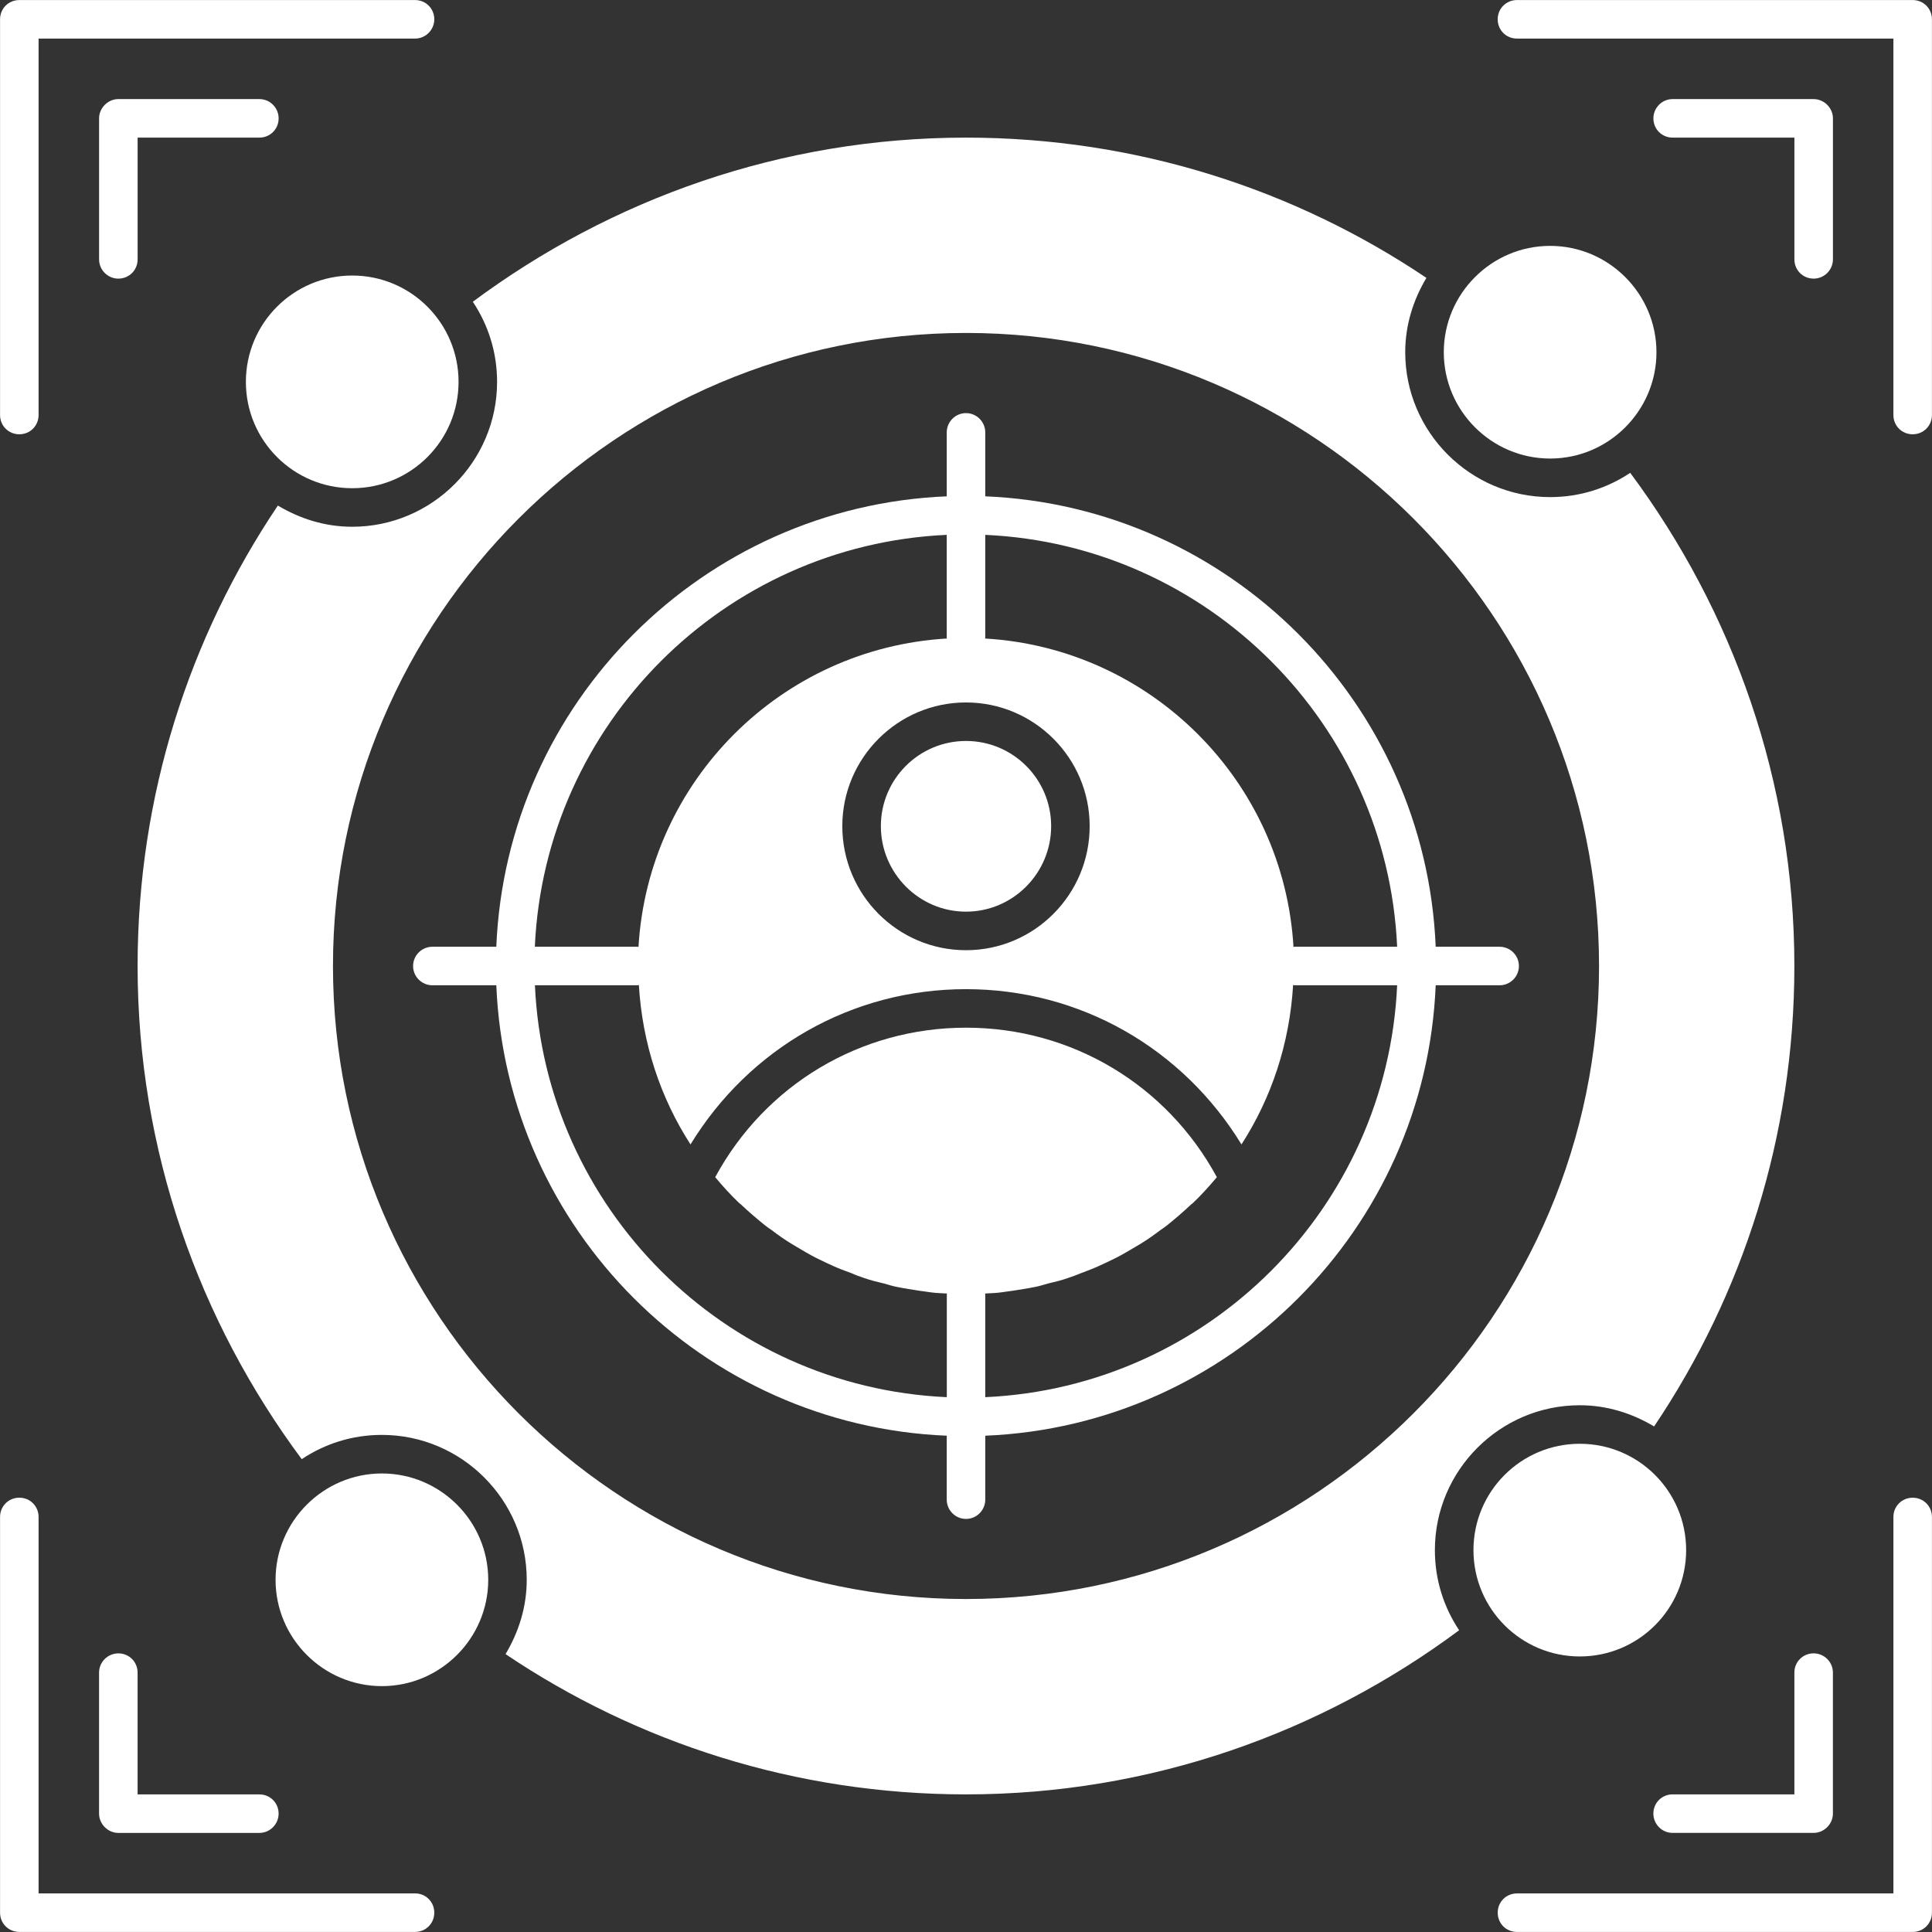 <?xml version="1.0" encoding="UTF-8" standalone="no"?>
<svg
   width="585"
   height="585"
   version="1.1"
   viewBox="0 0 438.75 438.75"
   id="svg1527"
   sodipodi:docname="Religious extermination.svg"
   inkscape:export-filename="Religious extermination.png"
   inkscape:export-xdpi="8.21"
   inkscape:export-ydpi="8.21"
   inkscape:version="1.2.2 (b0a8486541, 2022-12-01)"
   xmlns:inkscape="http://www.inkscape.org/namespaces/inkscape"
   xmlns:sodipodi="http://sodipodi.sourceforge.net/DTD/sodipodi-0.dtd"
   xmlns="http://www.w3.org/2000/svg"
   xmlns:svg="http://www.w3.org/2000/svg">
  <rect x="0" y="0" width="438.75" height="438.75" fill="#333333" stroke="none"/>
  <sodipodi:namedview
     id="namedview1529"
     pagecolor="#ffffff"
     bordercolor="#666666"
     borderopacity="1.0"
     inkscape:showpageshadow="2"
     inkscape:pageopacity="0.0"
     inkscape:pagecheckerboard="true"
     inkscape:deskcolor="#d1d1d1"
     inkscape:document-units="pt"
     showgrid="false"
     inkscape:zoom="0.62124382"
     inkscape:cx="292.15583"
     inkscape:cy="471.63447"
     inkscape:window-width="1920"
     inkscape:window-height="1003"
     inkscape:window-x="0"
     inkscape:window-y="27"
     inkscape:window-maximized="1"
     inkscape:current-layer="svg1527" />
  <defs
     id="defs1455">
    <symbol
       id="n"
       overflow="visible">
      <path
         d="m 29.312,-1.75 c -1.512,0.781 -3.09,1.371 -4.734,1.766 -1.637,0.406 -3.34,0.609 -5.109,0.609 -5.312,0 -9.527,-1.484 -12.641,-4.453 -3.106,-2.969 -4.656,-7 -4.656,-12.094 0,-5.094 1.551,-9.125 4.656,-12.094 3.113,-2.969 7.328,-4.453 12.641,-4.453 1.77,0 3.473,0.199 5.109,0.594 1.645,0.398 3.223,0.992 4.734,1.781 v 6.594 c -1.531,-1.039 -3.039,-1.801 -4.516,-2.281 -1.48,-0.488 -3.039,-0.734 -4.672,-0.734 -2.938,0 -5.246,0.945 -6.922,2.828 -1.68,1.875 -2.516,4.465 -2.516,7.766 0,3.293 0.836,5.883 2.516,7.766 1.676,1.875 3.984,2.812 6.922,2.812 1.633,0 3.191,-0.238 4.672,-0.719 1.477,-0.488 2.984,-1.254 4.516,-2.297 z"
         id="path1413" />
    </symbol>
    <symbol
       id="l"
       overflow="visible">
      <path
         d="m 21.453,-17.406 c -0.68,-0.312 -1.352,-0.539 -2.016,-0.688 -0.656,-0.156 -1.32,-0.234 -1.984,-0.234 -1.969,0 -3.484,0.633 -4.547,1.891 -1.055,1.262 -1.578,3.07 -1.578,5.422 V 6.2e-4 H 3.672 v -23.922 h 7.656 v 3.922 c 0.977,-1.562 2.102,-2.703 3.375,-3.422 1.281,-0.719 2.812,-1.078 4.594,-1.078 0.25,0 0.523,0.012 0.828,0.031 0.301,0.023 0.734,0.07 1.297,0.141 z"
         id="path1416" />
    </symbol>
    <symbol
       id="a"
       overflow="visible">
      <path
         d="m 27.562,-12.031 v 2.188 H 9.671 c 0.188,1.793 0.832,3.137 1.938,4.031 1.113,0.898 2.672,1.344 4.672,1.344 1.602,0 3.25,-0.234 4.938,-0.703 1.688,-0.477 3.422,-1.203 5.203,-2.172 v 5.891 c -1.805,0.688 -3.609,1.203 -5.422,1.547 -1.812,0.352 -3.621,0.531 -5.422,0.531 -4.336,0 -7.703,-1.098 -10.109,-3.297 -2.398,-2.207 -3.594,-5.297 -3.594,-9.266 0,-3.906 1.176,-6.973 3.531,-9.203 2.363,-2.238 5.609,-3.359 9.734,-3.359 3.758,0 6.769,1.137 9.031,3.406 2.258,2.262 3.391,5.281 3.391,9.062 z m -7.859,-2.531 c 0,-1.457 -0.43,-2.629 -1.281,-3.516 -0.844,-0.895 -1.949,-1.344 -3.312,-1.344 -1.492,0 -2.699,0.418 -3.625,1.25 -0.918,0.836 -1.492,2.039 -1.719,3.609 z"
         id="path1419" />
    </symbol>
    <symbol
       id="k"
       overflow="visible">
      <path
         d="m 14.391,-10.766 c -1.594,0 -2.793,0.273 -3.594,0.812 -0.805,0.543 -1.203,1.34 -1.203,2.391 0,0.969 0.32,1.73 0.969,2.281 0.645,0.543 1.547,0.812 2.703,0.812 1.438,0 2.644,-0.516 3.625,-1.547 0.988,-1.031 1.484,-2.32 1.484,-3.875 v -0.875 z m 11.688,-2.891 V -6e-4 h -7.703 v -3.547 c -1.031,1.449 -2.188,2.508 -3.469,3.172 -1.281,0.664 -2.84,1 -4.672,1 -2.481,0 -4.496,-0.723 -6.047,-2.172 -1.543,-1.445 -2.312,-3.32 -2.312,-5.625 0,-2.812 0.961,-4.867 2.891,-6.172 1.938,-1.312 4.969,-1.969 9.094,-1.969 h 4.516 v -0.609 c 0,-1.207 -0.48,-2.094 -1.438,-2.656 -0.949,-0.562 -2.438,-0.844 -4.469,-0.844 -1.637,0 -3.156,0.168 -4.562,0.5 -1.406,0.324 -2.719,0.812 -3.938,1.469 v -5.828 c 1.645,-0.406 3.289,-0.707 4.938,-0.906 1.656,-0.207 3.305,-0.312 4.953,-0.312 4.32,0 7.438,0.855 9.344,2.562 1.914,1.699 2.875,4.461 2.875,8.281 z"
         id="path1422" />
    </symbol>
    <symbol
       id="j"
       overflow="visible">
      <path
         d="m 12.031,-30.719 v 6.797 h 7.875 v 5.469 h -7.875 v 10.141 c 0,1.117 0.219,1.871 0.656,2.266 0.438,0.387 1.312,0.578 2.625,0.578 h 3.938 v 5.469 h -6.562 c -3.023,0 -5.164,-0.629 -6.422,-1.891 -1.262,-1.258 -1.891,-3.398 -1.891,-6.422 v -10.141 h -3.797 v -5.469 h 3.797 v -6.797 z"
         id="path1425" />
    </symbol>
    <symbol
       id="i"
       overflow="visible">
      <path
         d="m 19.953,-20.422 v -12.812 h 7.688 V 0 H 19.953 v -3.453 c -1.055,1.406 -2.215,2.438 -3.484,3.094 -1.273,0.656 -2.742,0.984 -4.406,0.984 -2.949,0 -5.371,-1.172 -7.266,-3.516 -1.887,-2.344 -2.828,-5.359 -2.828,-9.047 0,-3.688 0.941,-6.703 2.828,-9.047 1.895,-2.344 4.316,-3.516 7.266,-3.516 1.656,0 3.117,0.336 4.391,1 1.281,0.656 2.445,1.684 3.5,3.078 z m -5.047,15.484 c 1.645,0 2.894,-0.598 3.75,-1.797 0.863,-1.195 1.297,-2.93 1.297,-5.203 0,-2.281 -0.434,-4.019 -1.297,-5.219 -0.855,-1.195 -2.106,-1.797 -3.75,-1.797 -1.625,0 -2.871,0.602 -3.734,1.797 -0.855,1.199 -1.281,2.938 -1.281,5.219 0,2.273 0.426,4.008 1.281,5.203 0.863,1.199 2.109,1.797 3.734,1.797 z"
         id="path1428" />
    </symbol>
    <symbol
       id="h"
       overflow="visible">
      <path
         d="m 16.406,-4.938 c 1.633,0 2.883,-0.598 3.75,-1.797 0.863,-1.195 1.297,-2.93 1.297,-5.203 0,-2.281 -0.434,-4.019 -1.297,-5.219 -0.867,-1.195 -2.117,-1.797 -3.75,-1.797 -1.637,0 -2.891,0.605 -3.766,1.812 -0.875,1.199 -1.312,2.934 -1.312,5.203 0,2.262 0.438,3.996 1.312,5.203 0.875,1.199 2.129,1.797 3.766,1.797 z m -5.078,-15.484 c 1.051,-1.395 2.219,-2.422 3.5,-3.078 1.281,-0.664 2.754,-1 4.422,-1 2.945,0 5.367,1.172 7.266,3.516 1.895,2.344 2.844,5.359 2.844,9.047 0,3.688 -0.949,6.703 -2.844,9.047 -1.898,2.344 -4.32,3.516 -7.266,3.516 -1.668,0 -3.141,-0.336 -4.422,-1 -1.281,-0.664 -2.449,-1.691 -3.5,-3.078 V 4e-4 H 3.672 v -33.234 h 7.656 z"
         id="path1431" />
    </symbol>
    <symbol
       id="g"
       overflow="visible">
      <path
         d="m 0.531,-23.922 h 7.656 l 6.422,16.234 5.469,-16.234 h 7.656 l -10.062,26.188 c -1.012,2.664 -2.195,4.523 -3.547,5.578 -1.344,1.062 -3.121,1.594 -5.328,1.594 H 4.375 V 4.422 h 2.391 c 1.301,0 2.242,-0.211 2.828,-0.625 0.594,-0.406 1.055,-1.148 1.391,-2.219 l 0.203,-0.656 z"
         id="path1434" />
    </symbol>
    <symbol
       id="f"
       overflow="visible">
      <path
         d="m 4.016,-31.891 h 22.203 v 6.219 h -13.984 v 5.938 h 13.141 v 6.219 H 12.235 V 1e-4 H 4.016 Z"
         id="path1437" />
    </symbol>
    <symbol
       id="e"
       overflow="visible">
      <path
         d="M 23.375,-5.812 H 10.516 L 8.485,0 H 0.219 l 11.812,-31.891 h 9.797 L 33.64,0 h -8.266 z m -10.812,-5.922 h 8.734 l -4.359,-12.688 z"
         id="path1440" />
    </symbol>
    <symbol
       id="d"
       overflow="visible">
      <path
         d="m 15.703,-17.75 c 1.719,0 2.953,-0.316 3.703,-0.953 0.75,-0.645 1.125,-1.703 1.125,-3.172 0,-1.445 -0.375,-2.484 -1.125,-3.109 -0.75,-0.633 -1.984,-0.953 -3.703,-0.953 h -3.469 v 8.188 z m -3.469,5.688 V -5e-4 H 4.015 v -31.891 h 12.562 c 4.195,0 7.273,0.703 9.234,2.109 1.957,1.406 2.938,3.637 2.938,6.688 0,2.106 -0.512,3.836 -1.531,5.188 -1.012,1.355 -2.543,2.356 -4.594,3 1.125,0.25 2.129,0.828 3.016,1.734 0.895,0.906 1.797,2.277 2.703,4.109 l 4.469,9.062 h -8.766 l -3.875,-7.922 c -0.793,-1.594 -1.59,-2.68 -2.391,-3.266 -0.805,-0.582 -1.875,-0.875 -3.219,-0.875 z"
         id="path1443" />
    </symbol>
    <symbol
       id="c"
       overflow="visible">
      <path
         d="m 4.016,-31.891 h 8.219 v 12.156 h 12.141 v -12.156 h 8.219 V 0 H 24.375 V -13.516 H 12.234 V 0 H 4.016 Z"
         id="path1446" />
    </symbol>
    <symbol
       id="b"
       overflow="visible">
      <path
         d="m 4.016,-31.891 h 9.188 l 11.594,21.875 V -31.891 H 32.594 V 0 H 23.407 L 11.812,-21.875 V 0 H 4.016 Z"
         id="path1449" />
    </symbol>
    <symbol
       id="m"
       overflow="visible">
      <path
         d="m 4.016,-31.891 h 8.219 v 19.109 c 0,2.637 0.43,4.523 1.297,5.656 0.863,1.137 2.269,1.703 4.219,1.703 1.969,0 3.379,-0.566 4.234,-1.703 0.863,-1.133 1.297,-3.019 1.297,-5.656 v -19.109 h 8.234 v 19.109 c 0,4.523 -1.137,7.887 -3.406,10.094 -2.262,2.211 -5.715,3.312 -10.359,3.312 -4.625,0 -8.074,-1.102 -10.344,-3.312 C 5.145,-4.895 4.016,-8.258 4.016,-12.782 Z"
         id="path1452" />
    </symbol>
  </defs>
  <g
     id="g4785"
     transform="translate(-130.623,-60.626)"
     style="fill:#ffffff;fill-opacity:1">
    <path
       d="m 538.12,468.12 h -27.648 c -2.449,0 -4.375,1.926 -4.375,4.375 0,2.363 1.926,4.375 4.375,4.375 h 32.023 c 2.363,0 4.375,-2.012 4.375,-4.375 v -32.023 c 0,-2.449 -2.012,-4.375 -4.375,-4.375 -2.449,0 -4.375,1.926 -4.375,4.375 z"
       id="path1457"
       style="fill:#ffffff;fill-opacity:1" />
    <path
       d="m 569.36,494.99 v -89.863 c 0,-2.449 -1.926,-4.375 -4.375,-4.375 -2.449,0 -4.375,1.926 -4.375,4.375 v 85.488 h -85.488 c -2.449,0 -4.375,1.926 -4.375,4.375 0,2.449 1.926,4.375 4.375,4.375 h 89.863 c 2.449,0 4.375,-1.926 4.375,-4.375 z"
       id="path1459"
       style="fill:#ffffff;fill-opacity:1" />
    <path
       d="m 228.81,284.38 h 14.523 c 2.273,55.387 46.898,100.01 102.29,102.29 v 14.523 c 0,2.363 1.926,4.375 4.375,4.375 2.449,0 4.375,-2.012 4.375,-4.375 V 386.67 c 55.387,-2.273 100.01,-46.898 102.29,-102.29 h 14.523 c 2.363,0 4.375,-1.926 4.375,-4.375 0,-2.449 -2.012,-4.375 -4.375,-4.375 H 456.663 C 454.39,220.243 409.765,175.62 354.373,173.34 v -14.523 c 0,-2.363 -1.926,-4.375 -4.375,-4.375 -2.449,0 -4.375,2.012 -4.375,4.375 v 14.523 c -55.387,2.273 -100.01,46.898 -102.29,102.29 H 228.81 c -2.363,0 -4.375,1.926 -4.375,4.375 0,2.449 2.012,4.375 4.375,4.375 z m 125.56,-78.926 v -23.363 c 50.574,2.273 91.262,42.961 93.539,93.539 h -23.363 c 0,0 -0.086,0 -0.176,0.086 -2.188,-37.711 -32.375,-67.898 -70.086,-70.086 0.086,-0.086 0.086,-0.176 0.086,-0.176 z m -4.375,14.699 c 15.488,0 28.086,12.602 28.086,28.086 0,15.574 -12.602,28.176 -28.086,28.176 -15.488,0 -28.086,-12.602 -28.086,-28.176 0,-15.484 12.598,-28.086 28.086,-28.086 z m -4.375,-38.062 v 23.363 c 0,0 0,0.086 0.086,0.176 -37.711,2.188 -67.898,32.375 -70.086,70.086 -0.086,-0.086 -0.176,-0.086 -0.176,-0.086 h -23.363 c 2.277,-50.574 42.965,-91.262 93.539,-93.539 z m -70.176,102.29 c 0.086,0 0.176,-0.086 0.262,-0.086 0.789,13.301 4.898,25.637 11.727,36.227 13.387,-21.875 36.664,-35.262 62.562,-35.262 25.898,0 49.176,13.387 62.562,35.262 6.824,-10.586 10.938,-22.926 11.727,-36.227 0.086,0 0.176,0.086 0.262,0.086 h 23.363 c -2.273,50.574 -42.961,91.262 -93.539,93.539 v -23.363 c 0,-0.086 0,-0.086 -0.086,-0.176 1.227,-0.086 2.449,-0.086 3.676,-0.262 0.789,-0.086 1.664,-0.262 2.539,-0.352 1.664,-0.262 3.414,-0.523 5.164,-0.875 0.961,-0.176 2.012,-0.523 2.977,-0.789 1.488,-0.352 2.977,-0.699 4.461,-1.227 1.051,-0.352 2.012,-0.699 3.062,-1.137 1.398,-0.523 2.801,-1.051 4.113,-1.664 0.961,-0.438 1.926,-0.875 2.801,-1.312 1.488,-0.699 2.887,-1.488 4.199,-2.273 0.789,-0.438 1.574,-0.961 2.363,-1.398 1.574,-0.961 3.062,-2.012 4.551,-3.148 0.523,-0.352 1.051,-0.699 1.574,-1.137 1.836,-1.488 3.586,-2.977 5.336,-4.637 0.086,-0.086 0.176,-0.176 0.352,-0.262 1.926,-1.836 3.762,-3.852 5.512,-5.949 -11.375,-21 -32.988,-33.949 -56.961,-33.949 -23.977,0 -45.586,12.949 -56.961,33.949 1.75,2.102 3.586,4.113 5.512,5.949 0.176,0.086 0.262,0.176 0.352,0.262 1.75,1.664 3.5,3.148 5.336,4.637 0.523,0.438 1.051,0.789 1.574,1.137 1.488,1.137 2.977,2.188 4.551,3.148 0.789,0.438 1.574,0.961 2.363,1.398 1.312,0.789 2.711,1.574 4.199,2.273 0.875,0.438 1.836,0.875 2.801,1.312 1.312,0.613 2.711,1.137 4.199,1.664 0.961,0.438 1.926,0.789 2.977,1.137 1.488,0.523 2.977,0.875 4.461,1.227 0.961,0.262 2.012,0.613 2.977,0.789 1.75,0.352 3.5,0.613 5.164,0.875 0.875,0.086 1.75,0.262 2.539,0.352 1.227,0.176 2.449,0.176 3.676,0.262 -0.086,0.086 -0.086,0.086 -0.086,0.176 v 23.363 c -50.574,-2.273 -91.262,-42.961 -93.539,-93.539 z"
       id="path1461"
       style="fill:#ffffff;fill-opacity:1" />
    <path
       d="m 210.61,180.25 c -6.211,0 -11.898,-1.836 -16.887,-4.812 -20.125,29.926 -31.852,65.887 -31.852,104.56 0,42 14,80.676 37.273,112 5.25,-3.5 11.461,-5.512 18.199,-5.512 18.113,0 32.898,14.789 32.898,32.898 0,6.211 -1.836,11.898 -4.812,16.887 29.926,20.125 65.887,31.852 104.56,31.852 42,0 80.676,-14 112,-37.273 -3.5,-5.25 -5.512,-11.461 -5.512,-18.199 0,-18.113 14.789,-32.898 32.898,-32.898 6.211,0 11.898,1.836 16.887,4.812 20.125,-29.926 31.852,-65.887 31.852,-104.56 0,-42 -14,-80.676 -37.273,-112 -5.25,3.5 -11.461,5.512 -18.199,5.512 -18.113,0 -32.898,-14.789 -32.898,-32.898 0,-6.211 1.836,-11.898 4.812,-16.887 -29.926,-20.125 -65.887,-31.852 -104.56,-31.852 -42,0 -80.676,14 -112,37.273 3.5,5.25 5.512,11.461 5.512,18.199 0,18.109 -14.785,32.898 -32.898,32.898 z M 350,136.238 c 79.273,0 143.76,64.488 143.76,143.76 0,79.272 -64.488,143.76 -143.76,143.76 -79.272,0 -143.76,-64.488 -143.76,-143.76 0,-79.272 64.488,-143.76 143.76,-143.76 z"
       id="path1463"
       style="fill:#ffffff;fill-opacity:1" />
    <path
       d="m 135.01,159.25 c 2.449,0 4.375,-1.926 4.375,-4.375 V 69.387 h 85.488 c 2.449,0 4.375,-2.012 4.375,-4.375 0,-2.449 -1.926,-4.375 -4.375,-4.375 H 135.01 c -2.449,0 -4.375,1.926 -4.375,4.375 v 89.863 c 0,2.449 1.926,4.375 4.375,4.375 z"
       id="path1465"
       style="fill:#ffffff;fill-opacity:1" />
    <path
       d="m 234.76,147.35 c 0,13.336 -10.812,24.148 -24.148,24.148 -13.34,0 -24.152,-10.812 -24.152,-24.148 0,-13.34 10.812,-24.152 24.152,-24.152 13.336,0 24.148,10.812 24.148,24.152"
       id="path1467"
       style="fill:#ffffff;fill-opacity:1" />
    <path
       d="m 135.01,499.36 h 89.863 c 2.449,0 4.375,-1.926 4.375,-4.375 0,-2.449 -1.926,-4.375 -4.375,-4.375 h -85.488 v -85.488 c 0,-2.449 -1.926,-4.375 -4.375,-4.375 -2.449,0 -4.375,1.926 -4.375,4.375 v 89.863 c 0,2.449 1.926,4.375 4.375,4.375 z"
       id="path1469"
       style="fill:#ffffff;fill-opacity:1" />
    <path
       d="m 153.12,472.5 c 0,2.363 2.012,4.375 4.375,4.375 h 32.023 c 2.449,0 4.375,-2.012 4.375,-4.375 0,-2.449 -1.926,-4.375 -4.375,-4.375 H 161.87 v -27.648 c 0,-2.449 -1.926,-4.375 -4.375,-4.375 -2.363,0 -4.375,1.926 -4.375,4.375 z"
       id="path1471"
       style="fill:#ffffff;fill-opacity:1" />
    <path
       d="m 542.5,123.9 c 2.363,0 4.375,-1.926 4.375,-4.375 V 87.502 c 0,-2.363 -2.012,-4.375 -4.375,-4.375 h -32.023 c -2.449,0 -4.375,2.012 -4.375,4.375 0,2.449 1.926,4.375 4.375,4.375 h 27.648 v 27.648 c 0,2.453 1.926,4.375 4.375,4.375 z"
       id="path1473"
       style="fill:#ffffff;fill-opacity:1" />
    <path
       d="m 475.12,69.387 h 85.488 v 85.488 c 0,2.449 1.926,4.375 4.375,4.375 2.449,0 4.375,-1.926 4.375,-4.375 V 65.012 c 0,-2.449 -1.926,-4.375 -4.375,-4.375 H 475.12 c -2.449,0 -4.375,1.926 -4.375,4.375 0,2.449 1.926,4.375 4.375,4.375 z"
       id="path1475"
       style="fill:#ffffff;fill-opacity:1" />
    <path
       d="m 157.5,123.9 c 2.449,0 4.375,-1.926 4.375,-4.375 V 91.877 h 27.648 c 2.449,0 4.375,-1.926 4.375,-4.375 0,-2.363 -1.926,-4.375 -4.375,-4.375 H 157.5 c -2.363,0 -4.375,2.012 -4.375,4.375 v 32.023 c 0,2.453 2.012,4.375 4.375,4.375 z"
       id="path1477"
       style="fill:#ffffff;fill-opacity:1" />
    <path
       d="m 482.65,164.76 c 13.301,0 24.148,-10.852 24.148,-24.148 0,-13.301 -10.852,-24.148 -24.148,-24.148 -13.301,0 -24.148,10.852 -24.148,24.148 0,13.301 10.852,24.148 24.148,24.148 z"
       id="path1479"
       style="fill:#ffffff;fill-opacity:1" />
    <path
       d="m 217.35,443.54 c 13.301,0 24.148,-10.852 24.148,-24.148 0,-13.301 -10.852,-24.148 -24.148,-24.148 -13.301,0 -24.148,10.852 -24.148,24.148 -0.004,13.297 10.848,24.148 24.148,24.148 z"
       id="path1481"
       style="fill:#ffffff;fill-opacity:1" />
    <path
       d="m 513.54,412.65 c 0,13.34 -10.812,24.152 -24.152,24.152 -13.336,0 -24.148,-10.812 -24.148,-24.152 0,-13.336 10.812,-24.148 24.148,-24.148 13.34,0 24.152,10.812 24.152,24.148"
       id="path1483"
       style="fill:#ffffff;fill-opacity:1" />
    <path
       d="m 350,267.66 c 10.676,0 19.336,-8.75 19.336,-19.426 0,-10.676 -8.664,-19.336 -19.336,-19.336 -10.676,0 -19.336,8.664 -19.336,19.336 0,10.676 8.66,19.426 19.336,19.426 z"
       id="path1485"
       style="fill:#ffffff;fill-opacity:1" />
  </g>
</svg>
